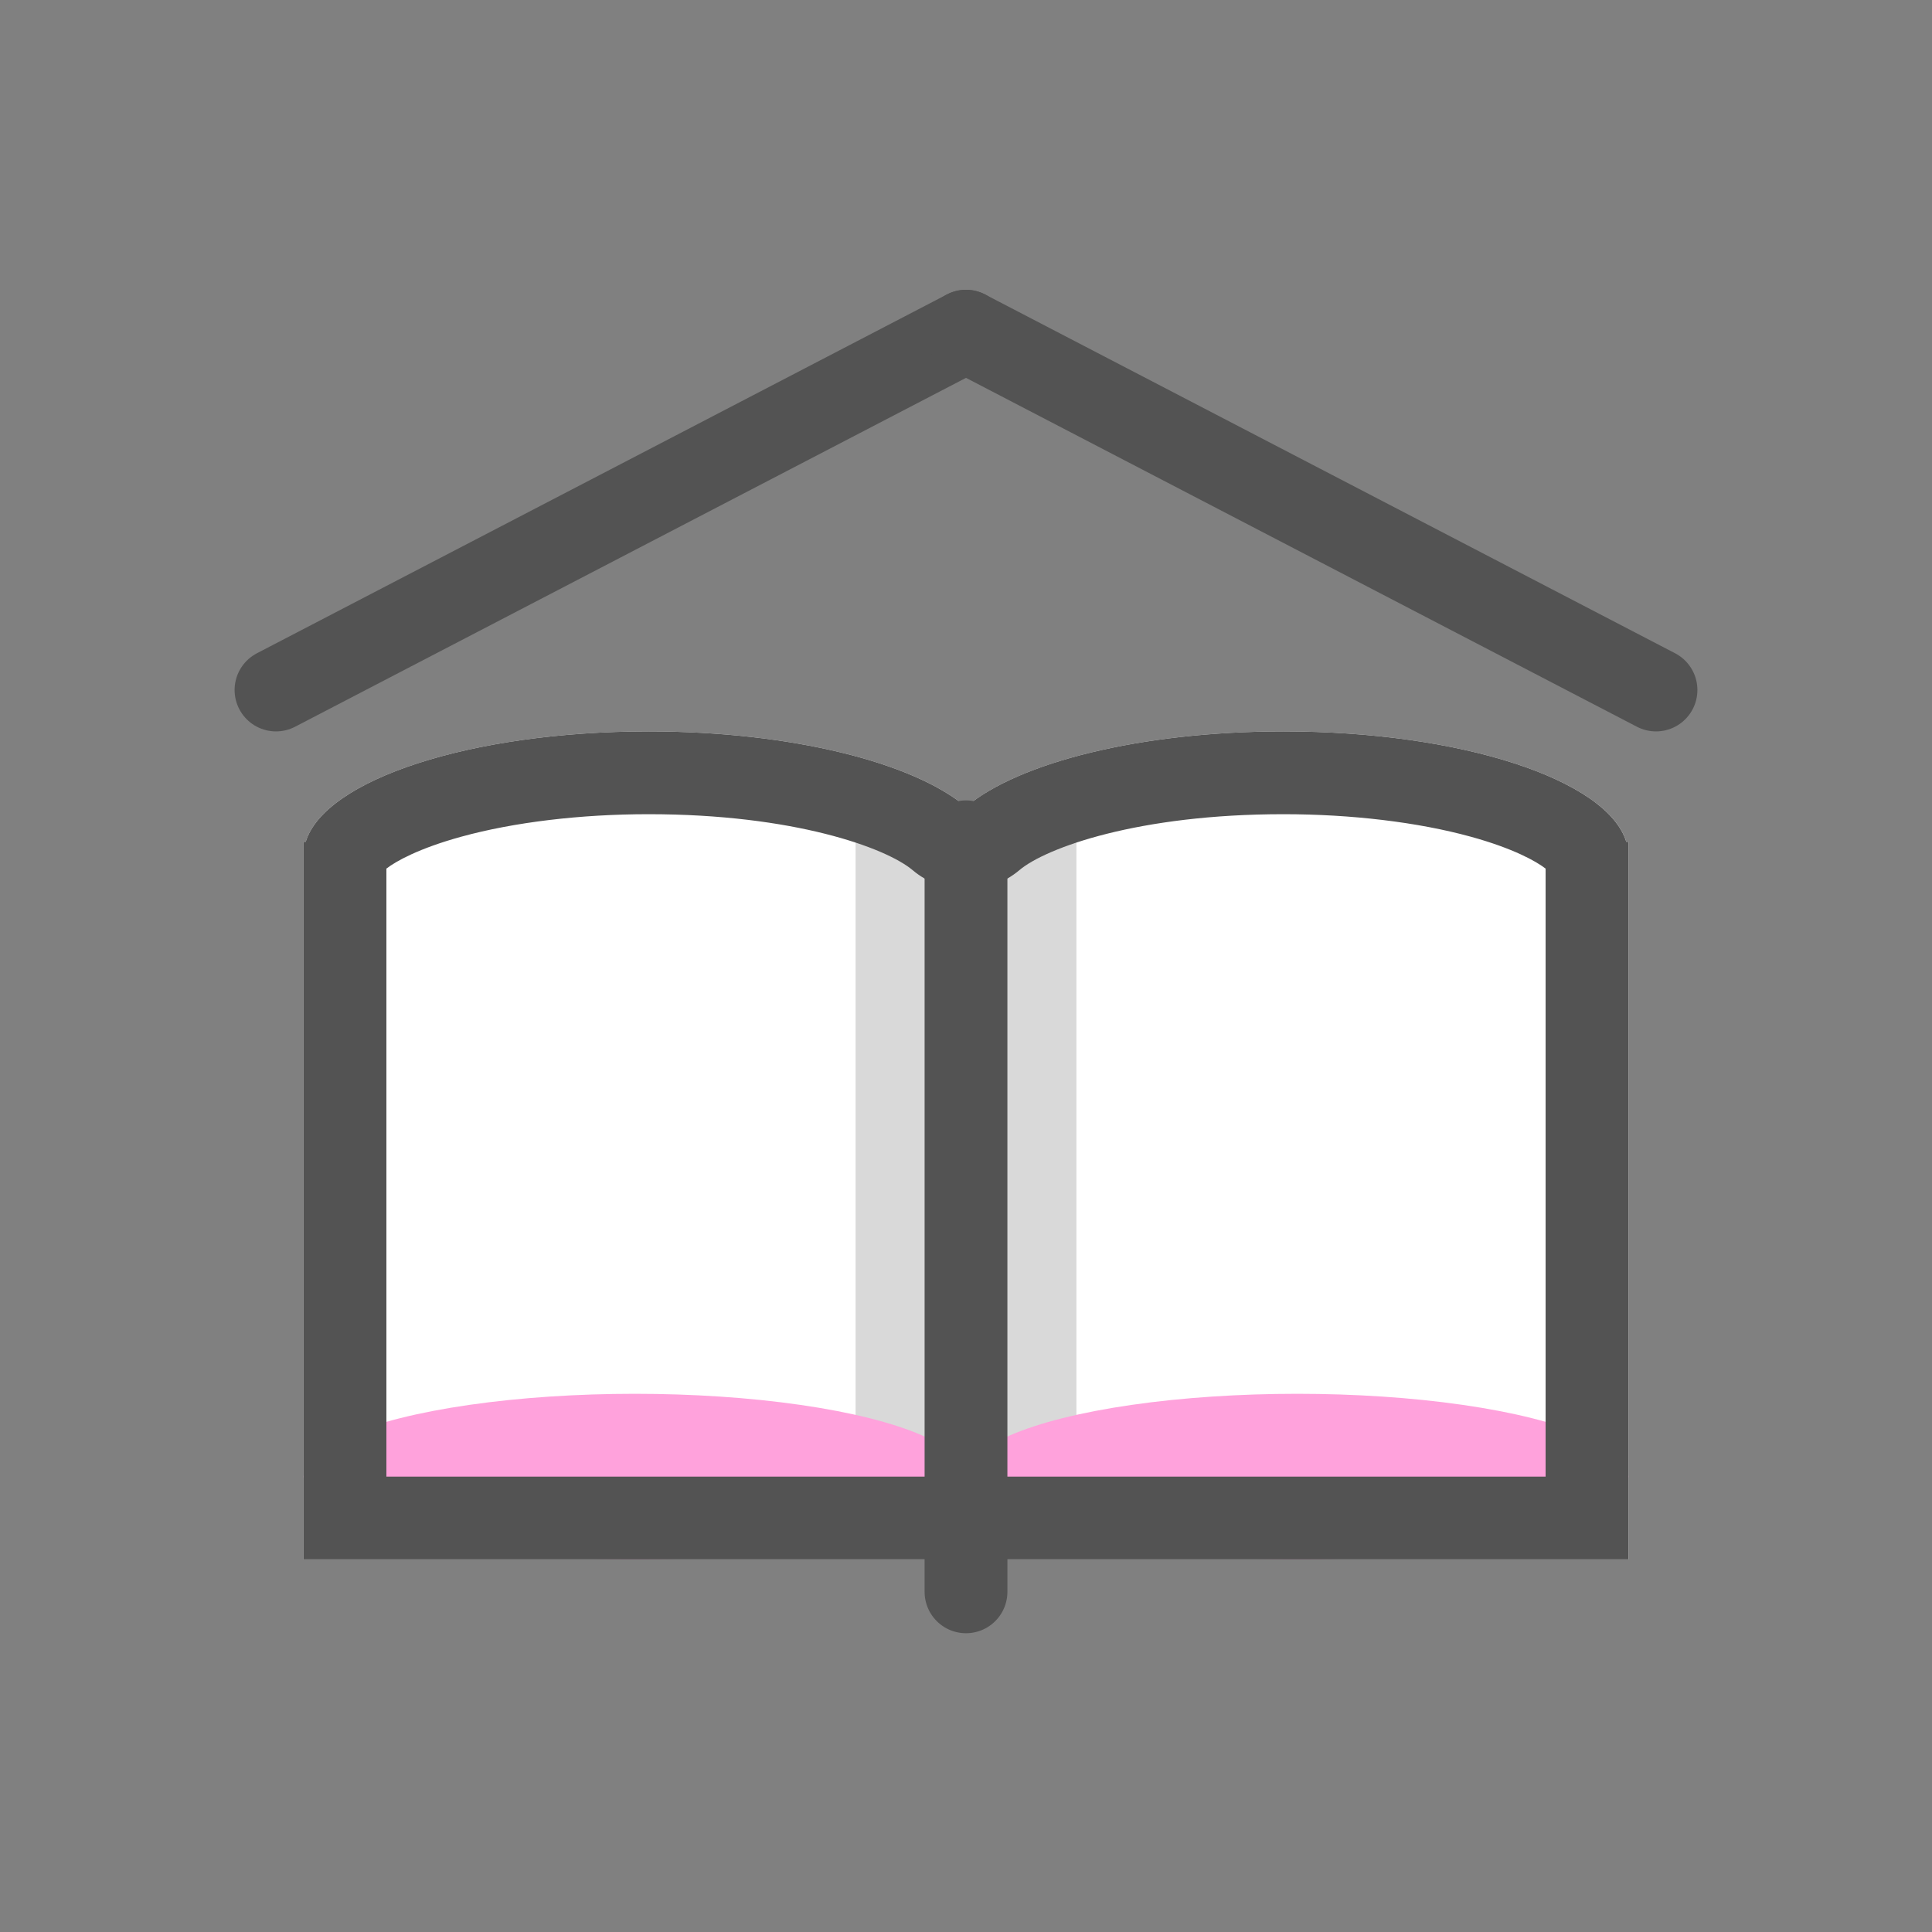<svg xmlns="http://www.w3.org/2000/svg" width="70" height="70" viewBox="0 0 70 70">
  <rect x="0" y="0" width="70" height="70" fill="#808080" stroke="none"/>
  <g id="icon02" transform="translate(-525 -484)">
    <rect id="長方形_39" data-name="長方形 39" width="70" height="70" transform="translate(525 484)" fill="none"/>
    <g id="グループ_12" data-name="グループ 12" transform="translate(-127 -11.5)">
      <g id="グループ_11" data-name="グループ 11" transform="translate(54.5 19)">
        <line id="線_1" data-name="線 1" y1="13" x2="25" transform="translate(607.5 488.5)" fill="none" stroke="#535353" stroke-linecap="round" stroke-width="3"/>
        <line id="線_2" data-name="線 2" x1="25" y1="13" transform="translate(632.5 488.5)" fill="none" stroke="#535353" stroke-linecap="round" stroke-width="3"/>
      </g>
      <path id="合体_17" data-name="合体 17" d="M-1470,30V4h.077c.691-2.25,5.99-4,12.424-4,5.161,0,9.592,1.127,11.5,2.734,1.908-1.607,6.339-2.734,11.5-2.734,6.434,0,11.732,1.75,12.424,4h.077V30Z" transform="translate(2133 522)" fill="#fff"/>
      <rect id="長方形_47" data-name="長方形 47" width="8" height="24" transform="translate(683 525.5)" fill="#d9d9d9"/>
      <ellipse id="楕円形_7" data-name="楕円形 7" cx="12" cy="3" rx="12" ry="3" transform="translate(663 546)" fill="#ffa2dc"/>
      <ellipse id="楕円形_8" data-name="楕円形 8" cx="12" cy="3" rx="12" ry="3" transform="translate(687 546)" fill="#ffa2dc"/>
      <g id="合体_12" data-name="合体 12" transform="translate(2133 522)" fill="none" stroke-linecap="round" stroke-linejoin="round">
        <path d="M-1470,30V4h.077c.691-2.25,5.99-4,12.424-4,5.161,0,9.592,1.127,11.5,2.734,1.908-1.607,6.339-2.734,11.5-2.734,6.434,0,11.732,1.75,12.424,4h.077V30Z" stroke="none"/>
        <path d="M -1425 27 L -1425 4.971 C -1425.344 4.706 -1426.17 4.239 -1427.716 3.814 C -1429.626 3.289 -1432.035 3 -1434.5 3 C -1439.753 3 -1443.1 4.213 -1444.067 5.028 C -1445.184 5.969 -1446.816 5.969 -1447.933 5.028 C -1448.901 4.213 -1452.247 3 -1457.5 3 C -1459.965 3 -1462.374 3.289 -1464.283 3.814 C -1465.83 4.239 -1466.656 4.706 -1467 4.971 L -1467 27 L -1425 27 M -1422 30 L -1470 30 L -1470 4 L -1469.923 4 C -1469.232 1.75 -1463.934 2.731323149873788e-07 -1457.5 2.731323149873788e-07 C -1452.338 2.731323149873788e-07 -1447.908 1.127 -1446 2.734 C -1444.093 1.127 -1439.661 2.731323149873788e-07 -1434.5 2.731323149873788e-07 C -1428.066 2.731323149873788e-07 -1422.768 1.75 -1422.077 4 L -1422 4 L -1422 30 Z" stroke="none" fill="#535353"/>
      </g>
      <path id="パス_415" data-name="パス 415" d="M0,0V27.175" transform="translate(687 526)" fill="none" stroke="#535353" stroke-linecap="round" stroke-width="3"/>
    </g>
  </g>
</svg>
